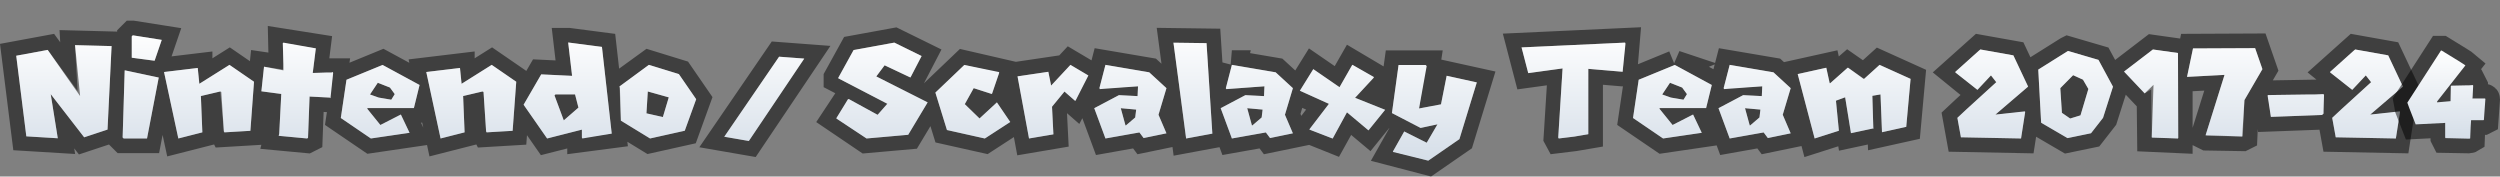 <svg version="1.1" xmlns="http://www.w3.org/2000/svg" xmlns:xlink="http://www.w3.org/1999/xlink" width="299.049" height="21.113" viewBox="0,0,299.049,21.113"><rect x="0" y="0" width="299.049" height="21.113" fill="#808080" stroke="none"/><defs><linearGradient x1="231.068" y1="322.103" x2="231.068" y2="337.652" gradientUnits="userSpaceOnUse" id="color-1"><stop offset="0" stop-color="#ffffff"/><stop offset="1" stop-color="#e0e0e0"/></linearGradient><linearGradient x1="231.068" y1="322.103" x2="231.068" y2="337.652" gradientUnits="userSpaceOnUse" id="color-2"><stop offset="0" stop-color="#ffffff"/><stop offset="1" stop-color="#d5dee8"/></linearGradient><linearGradient x1="382.85" y1="324.476" x2="382.85" y2="335.024" gradientUnits="userSpaceOnUse" id="color-3"><stop offset="0" stop-color="#ffffff"/><stop offset="1" stop-color="#d5dee8"/></linearGradient></defs><g transform="translate(-90.22,-318.434)"><g data-paper-data="{&quot;isPaintingLayer&quot;:true}" fill-rule="nonzero" stroke-linecap="butt" stroke-linejoin="miter" stroke-dasharray="" stroke-dashoffset="0" style="mix-blend-mode: normal"><path d="M375.895,325.057l1.763,3.737l-3.913,3.349l3.561,-0.317l-0.494,3.173l-7.192,-0.141l-0.423,-2.327l1.093,-1.022l3.561,-3.244l-0.635,-0.811l-1.622,1.728l-2.644,-2.151l2.997,-2.679zM367.989,332.187l-6.126,0.229l-0.344,-2.609l6.646,-0.115zM360.849,326.705l-2.151,3.702l-0.194,4.319l-0.07,0.035l-4.222,-0.071l-0.159,-0.079l2.265,-7.219l-4.486,0.238l0.714,-3.402l7.43,-0.035zM350.749,324.775v10.224l-3.138,-0.141l-0.063,-5.726l-0.783,0.473l-2.468,-2.609l3.455,-2.644zM337.589,324.528l3.649,1.067l1.736,3.208l-1.19,3.728l-1.437,1.842l-2.812,0.582l-3.155,-1.842l-0.344,-6.355l3.552,-2.23zM338.206,327.428l-1.534,1.551l0.194,2.953l0.987,0.679l1.234,-0.379l0.943,-3.155l-0.643,-1.111zM331.058,325.057l1.763,3.737l-3.913,3.349l3.561,-0.317l-0.494,3.173l-7.192,-0.141l-0.423,-2.327l1.093,-1.022l3.561,-3.244l-0.635,-0.811l-1.622,1.728l-2.644,-2.151l2.997,-2.679zM318.763,327.868l-0.52,5.738l-2.9,0.643l-0.176,-4.522l-0.978,0.167l0.115,3.825l0.053,0.062l-2.724,0.582l-0.696,-4.292l-1.102,0.405l0.353,3.596l-2.9,0.925l-2.027,-7.703l3.42,-0.758l0.405,1.851h0.062l2.142,-1.851l1.913,1.331l1.851,-1.675zM302.36,327.084l2.062,1.895l-0.952,3.182l0.952,2.221l-2.732,0.564l-0.502,-0.67l-4.063,0.723l-1.34,-3.623l2.953,-1.56l2.23,0.115l0.053,-1.172l-4.619,0.22l0.723,-2.785zM298.958,331.376l0.564,2.062h0.053l1.111,-0.952l0.115,-0.943l-1.842,-0.167zM290.558,326.202l4.425,2.397l-0.679,2.759h-5.57v0.097l1.56,1.93l2.45,-1.252l1.04,2.186l-4.627,0.679l-3.596,-2.45l0.679,-4.574l4.319,-1.772zM289.985,328.335l-0.934,1.401l1.04,0.37l1.507,0.256l0.414,-0.67l-0.573,-0.784zM284.318,327.013h-0.053l-4.054,-0.344v7.818l-1.657,0.282l-1.877,0.229l-0.062,-0.115l0.52,-8.267l-4.107,0.564l-0.802,-3.076l12.384,-0.573zM259.965,331.411l2.627,-0.494l0.679,-3.42l3.605,0.793l-2.08,6.787l-3.728,2.574l-4.222,-1.102l1.349,-2.389l2.688,1.349l1.287,-2.203l-2.018,0.432l-3.429,-1.78l0.793,-5.747h3.244zM254.553,327.718l-2.239,2.415l3.596,1.437l-1.992,2.459l-2.574,-2.159l-1.736,3.129l-2.75,-1.102l2.327,-3.041l-3.473,-1.569l1.604,-2.582l3.138,2.159l1.525,-2.671zM237.577,326.194l5.236,0.89l2.062,1.895l-0.952,3.182l0.952,2.221l-2.732,0.564l-0.502,-0.67l-4.063,0.723l-1.34,-3.623l2.953,-1.56l2.23,0.115l0.053,-1.172l-4.566,0.335l-0.053,-0.115l0.723,-2.785zM239.411,331.376l0.564,2.062h0.053l1.111,-0.952l0.115,-0.943l-1.842,-0.167zM230.588,323.541l3.957,0.053l0.696,10.824l-3.138,0.582l-0.873,-6.628zM227.688,327.084l2.062,1.895l-0.952,3.182l0.952,2.221l-2.732,0.564l-0.502,-0.67l-4.063,0.723l-1.34,-3.623l2.953,-1.56l2.23,0.115l0.053,-1.172l-4.619,0.22l0.723,-2.785zM224.286,331.376l0.564,2.062h0.053l1.111,-0.952l0.115,-0.943l-1.842,-0.167zM218.266,326.194l2.142,1.269l-1.595,3.023l-1.26,-1.102l-1.49,1.816l0.167,3.305l-2.917,0.494l-1.375,-7.43l3.684,-0.546l0.335,1.648zM209.734,327.163l-0.855,2.503h-0.053l-2.133,-0.687l-1.066,1.913l1.763,1.71l2.08,-1.921l1.595,2.345l-3.041,1.974l-4.53,-1.014l-1.384,-4.478l3.464,-3.305zM200.462,325.136l-1.322,2.547h-0.062l-3.041,-1.437l-0.996,1.331l6.143,3.103l-2.327,3.878l-4.98,0.441l-3.605,-2.441l1.498,-2.265l3.429,1.877l1.163,-1.322l-5.87,-3.05v-0.053l1.833,-3.323l4.874,-0.89zM186.424,325.443l-6.628,9.856l-2.939,-0.509l6.558,-9.574zM171.425,327.295l2.071,3.006l-1.366,3.772l-4.151,0.925l-3.49,-2.133l-0.167,-4.09l3.552,-2.574zM167.706,329.428l-0.159,2.565l1.966,0.441l0.705,-2.353l-2.512,-0.705v0.053zM158.239,323.523l3.984,0.52l1.172,10.374l-3.57,0.467v-0.943l-4.16,1.058l-2.812,-4.037l2.107,-3.631l3.693,0.176l-0.467,-3.984zM156.547,329.843l1.111,2.988l1.754,-1.525l-0.405,-1.578h-2.345zM151.973,328.212l-0.432,5.87l-3.111,0.185l-0.062,-0.123l-0.308,-4.707l-0.123,-0.062l-2.318,0.546l0.176,4.345l-2.873,0.732l-1.71,-7.95l4.037,-0.485v0.062l0.185,1.833l3.605,-2.265zM140.409,328.6l-0.679,2.759h-5.57v0.097l1.56,1.93l2.45,-1.252l1.04,2.186l-4.627,0.679l-3.596,-2.45l0.679,-4.574l4.319,-1.772zM135.411,328.335l-0.934,1.401l1.04,0.37l1.507,0.256l0.414,-0.67l-0.573,-0.784zM127.999,324.219l-0.37,2.944h2.441l-0.441,2.944l-2.38,-0.123l-0.185,4.953l-0.123,0.062l-3.385,-0.317l0.062,-0.247l0.247,-4.76l-2.38,-0.317l0.317,-2.944l2.318,0.342l-0.071,-3.162zM120.604,328.212l-0.432,5.87l-3.111,0.185l-0.062,-0.123l-0.432,-4.768l-2.318,0.546l0.176,4.345l-2.873,0.732l-1.71,-7.95l4.037,-0.485v0.062l0.185,1.833l3.605,-2.265zM106.105,322.659l3.464,0.546l-0.855,2.494l-2.732,-0.361v-2.556l0.123,-0.123zM105.135,326.855h0.053l4.019,0.855l-1.401,7.289h-2.794l-0.123,-0.123zM92.161,325.101l3.764,-0.696l3.578,4.918l-0.308,-5.49l4.372,0.115l-0.485,9.986l-2.794,0.925l-4.002,-5.165l0.846,5.28l-3.764,-0.229z" fill="url(#color-1)" stroke-opacity="0.506" stroke="#000000" stroke-width="3.5" stroke-miterlimit="4"/><path d="M371.946,324.351l3.949,0.705l1.763,3.737l-3.913,3.349l3.526,-0.388l0.035,0.071l-0.494,3.173l-7.192,-0.141l-0.423,-2.327l1.093,-1.022l3.561,-3.244l-0.635,-0.811l-1.622,1.728l-2.644,-2.08v-0.071l2.785,-2.503l0.212,-0.176zM368.165,329.693l0.053,0.115l-0.053,1.93v0.282l-0.176,0.167l-6.126,0.229l-0.397,-2.556l0.053,-0.053l4.539,-0.062h0.97l1.137,-0.053zM360.849,326.705l-2.151,3.702l-0.264,4.354l-4.381,-0.15l2.265,-7.219l-4.486,0.238l0.714,-3.402l7.43,-0.035zM347.752,324.351l2.997,0.423l0.035,10.083v0.071l-0.035,0.071l-3.103,-0.106l-0.035,-0.035l0.212,-6.276l-1.058,1.022l-2.468,-2.609l3.455,-2.644zM337.589,324.528l3.649,1.067l1.736,3.208l-1.19,3.728l-1.437,1.842l-2.812,0.582l-3.155,-1.842l-0.344,-6.355l3.552,-2.23zM338.206,327.428l-1.534,1.551l0.194,2.953l0.987,0.679l1.234,-0.379l0.943,-3.155l-0.643,-1.111zM327.11,324.351l3.949,0.705l1.763,3.737l-3.913,3.349l3.526,-0.388l0.035,0.071l-0.494,3.173l-7.192,-0.141l-0.423,-2.327l1.093,-1.022l3.561,-3.244l-0.635,-0.811l-1.622,1.728l-2.644,-2.08v-0.071l2.785,-2.503l0.212,-0.176zM315.052,326.194l3.711,1.675l-0.52,5.738l-2.9,0.643l-0.176,-4.522l-0.978,0.167l0.115,3.825l0.053,0.062l-2.724,0.582l-0.696,-4.292l-1.102,0.405l0.353,3.596l-2.9,0.925l-2.027,-7.703l3.42,-0.758l0.405,1.851h0.062l2.08,-1.851h0.062l1.851,1.331h0.062l1.851,-1.675zM297.124,326.194l5.235,0.89l2.062,1.895l-0.952,3.182l0.952,2.221l-2.732,0.564l-0.502,-0.67l-4.063,0.723l-1.34,-3.623l2.953,-1.56l2.23,0.115l0.053,-1.172l-4.566,0.335l-0.053,-0.115zM298.958,331.376l0.564,2.062h0.053l1.111,-0.952l0.115,-0.943l-1.842,-0.167zM290.558,326.202l4.425,2.397l-0.679,2.759h-5.57v0.097l1.56,1.93l2.45,-1.252l1.04,2.186l-4.627,0.679l-3.596,-2.45l0.679,-4.574l4.319,-1.772zM289.985,328.335l-0.934,1.401l1.04,0.37l1.507,0.256l0.414,-0.67l-0.573,-0.784zM284.609,323.532l0.053,0.115l-0.344,3.367h-0.053l-4.054,-0.344v7.818l-1.657,0.282l-1.877,0.229l-0.062,-0.115l0.52,-8.267l-4.107,0.564l-0.802,-3.076l12.384,-0.573zM260.758,326.211l0.123,0.123l-0.917,5.077l2.627,-0.494l0.679,-3.42l3.605,0.793l-2.08,6.787l-3.728,2.574l-4.222,-1.04v-0.062l1.349,-2.389l2.688,1.349l1.287,-2.203l-2.018,0.432l-3.429,-1.78l0.793,-5.747h3.244zM251.979,326.194h0.035l2.538,1.445v0.079l-2.239,2.415l3.596,1.437l-1.992,2.459l-2.574,-2.159l-1.701,3.129h-0.035l-2.75,-1.058v-0.044l2.327,-3.041l-3.473,-1.569l1.604,-2.582l3.138,2.159l1.525,-2.671zM237.577,326.194l5.236,0.89l2.062,1.895l-0.952,3.182l0.952,2.221l-2.732,0.564l-0.502,-0.67l-4.063,0.723l-1.34,-3.623l2.953,-1.56l2.23,0.115l0.053,-1.172l-4.566,0.335l-0.053,-0.115l0.723,-2.785zM239.411,331.376l0.564,2.062h0.053l1.111,-0.952l0.115,-0.943l-1.842,-0.167zM230.588,323.541l3.957,0.053l0.696,10.824l-3.138,0.582l-0.873,-6.628zM222.453,326.194l5.236,0.89l2.062,1.895l-0.952,3.182l0.952,2.221l-2.732,0.564l-0.502,-0.67l-4.063,0.723l-1.34,-3.623l2.953,-1.56l2.23,0.115l0.053,-1.172l-4.566,0.335l-0.053,-0.115l0.723,-2.785zM224.286,331.376l0.564,2.062h0.053l1.111,-0.952l0.115,-0.943l-1.842,-0.167zM218.266,326.194l2.142,1.269l-1.534,3.023h-0.062l-1.26,-1.102l-1.49,1.816l0.167,3.305l-2.917,0.494l-1.375,-7.43l3.684,-0.546l0.335,1.648zM205.574,326.202l4.16,0.855v0.106l-0.855,2.503h-0.053l-2.133,-0.687l-1.066,1.913l1.763,1.71l2.08,-1.921l1.595,2.345l-3.041,1.974l-4.53,-1.014l-1.384,-4.478l3.464,-3.305zM197.201,323.532l3.261,1.604l-1.322,2.547h-0.062l-3.041,-1.437l-0.996,1.331l6.143,3.103l-2.327,3.878l-4.98,0.441l-3.605,-2.38v-0.062l1.384,-2.265h0.115l3.429,1.877l1.163,-1.322l-5.87,-3.05v-0.053l1.833,-3.323l4.874,-0.89zM186.424,325.443l-6.628,9.856l-2.939,-0.509l6.558,-9.574zM167.873,326.202l3.552,1.093l2.071,3.006l-1.366,3.772l-4.151,0.925l-3.49,-2.133l-0.115,-3.931l-0.053,-0.159l3.499,-2.574h0.053zM167.706,329.428l-0.159,2.565l1.966,0.441l0.705,-2.353l-2.512,-0.705v0.053zM158.187,323.523h0.053l3.984,0.52l1.172,10.374l-3.517,0.582l-0.053,-0.115v-0.943l-4.16,1.058l-2.812,-4.037l2.107,-3.631l3.693,0.176l-0.467,-3.984zM156.547,329.843l1.111,2.988l1.754,-1.525l-0.405,-1.578h-2.345zM149.038,326.194l2.935,2.018l-0.432,5.87l-3.111,0.185l-0.062,-0.123l-0.308,-4.707l-0.123,-0.062l-2.318,0.546l0.176,4.345l-2.873,0.732l-1.71,-7.95l4.037,-0.485v0.062l0.185,1.833l3.605,-2.265zM135.984,326.202l4.425,2.397l-0.679,2.759h-5.57v0.097l1.56,1.93l2.45,-1.252l1.04,2.186l-4.627,0.679l-3.596,-2.45l0.679,-4.574l4.319,-1.772zM135.411,328.335l-0.934,1.401l1.04,0.37l1.507,0.256l0.414,-0.67l-0.573,-0.784zM124.121,323.532l3.878,0.687l-0.37,2.944l1.692,-0.062h0.564l0.123,-0.062l0.062,0.123l-0.317,3.014l-0.123,-0.071l-2.38,-0.123l-0.185,4.953l-0.123,0.062l-3.385,-0.317l0.062,-0.247l0.247,-4.76l-2.38,-0.317l0.317,-2.944l2.318,0.441v-0.758l-0.071,-2.503zM117.669,326.194l2.935,2.018l-0.432,5.87l-3.111,0.185l-0.062,-0.123l-0.308,-4.707l-0.123,-0.062l-2.318,0.546l0.176,4.345l-2.873,0.732l-1.71,-7.95l4.037,-0.485v0.062l0.185,1.833l3.605,-2.265zM106.105,322.659l3.464,0.546l-0.855,2.494l-2.732,-0.361v-2.556l0.123,-0.123zM105.135,326.855h0.053l4.019,0.855l-1.401,7.289h-2.794l-0.123,-0.123zM93.369,334.743l-1.208,-9.642l3.764,-0.696l3.878,5.518l-0.608,-6.09l4.372,0.115l-0.485,9.986l-2.794,0.925l-4.002,-5.165l0.846,5.28l-3.764,-0.229z" fill="url(#color-2)" stroke="none" stroke-width="0" stroke-miterlimit="4"/><path d="M382.209,324.476h0.072c1.764,1.078 2.717,1.666 2.851,1.782l-3.385,4.312v0.107l1.603,-0.143c0.027,-0.98 0.036,-1.586 0.036,-1.817c0.027,0 0.036,-0.009 0.036,-0.036c0.758,-0.027 1.31,-0.036 1.675,-0.036h0.392c0.116,0 0.294,-0.009 0.535,-0.036l0.036,0.071c-0.045,0.846 -0.072,1.327 -0.072,1.461c-0.026,0 -0.036,0.009 -0.036,0.036l0.072,0.036h1.425c0.044,0.009 0.071,0.027 0.071,0.071l-0.178,2.495l-0.071,0.036h-1.461c-0.027,0.259 -0.062,0.989 -0.107,2.174c-0.044,0.027 -0.08,0.036 -0.107,0.036c-1.773,-0.045 -2.717,-0.071 -2.851,-0.071l-0.036,-0.071v-1.747l-3.528,0.178c-0.668,-1.693 -0.998,-2.557 -0.998,-2.601z" fill="none" stroke-opacity="0.506" stroke="#000000" stroke-width="3.5" stroke-miterlimit="10"/><path d="M382.209,324.476h0.072c1.764,1.078 2.717,1.666 2.851,1.782l-3.385,4.312v0.107l1.603,-0.143c0.027,-0.98 0.036,-1.586 0.036,-1.817c0.027,0 0.036,-0.009 0.036,-0.036c0.758,-0.027 1.31,-0.036 1.675,-0.036h0.392c0.116,0 0.294,-0.009 0.535,-0.036l0.036,0.071c-0.045,0.846 -0.072,1.327 -0.072,1.461c-0.026,0 -0.036,0.009 -0.036,0.036l0.072,0.036h1.425c0.044,0.009 0.071,0.027 0.071,0.071l-0.178,2.495l-0.071,0.036h-1.461c-0.027,0.259 -0.062,0.989 -0.107,2.174c-0.044,0.027 -0.08,0.036 -0.107,0.036c-1.773,-0.045 -2.717,-0.071 -2.851,-0.071l-0.036,-0.071v-1.747l-3.528,0.178c-0.668,-1.693 -0.998,-2.557 -0.998,-2.601z" fill="url(#color-3)" stroke="none" stroke-width="0" stroke-miterlimit="10"/></g></g></svg>